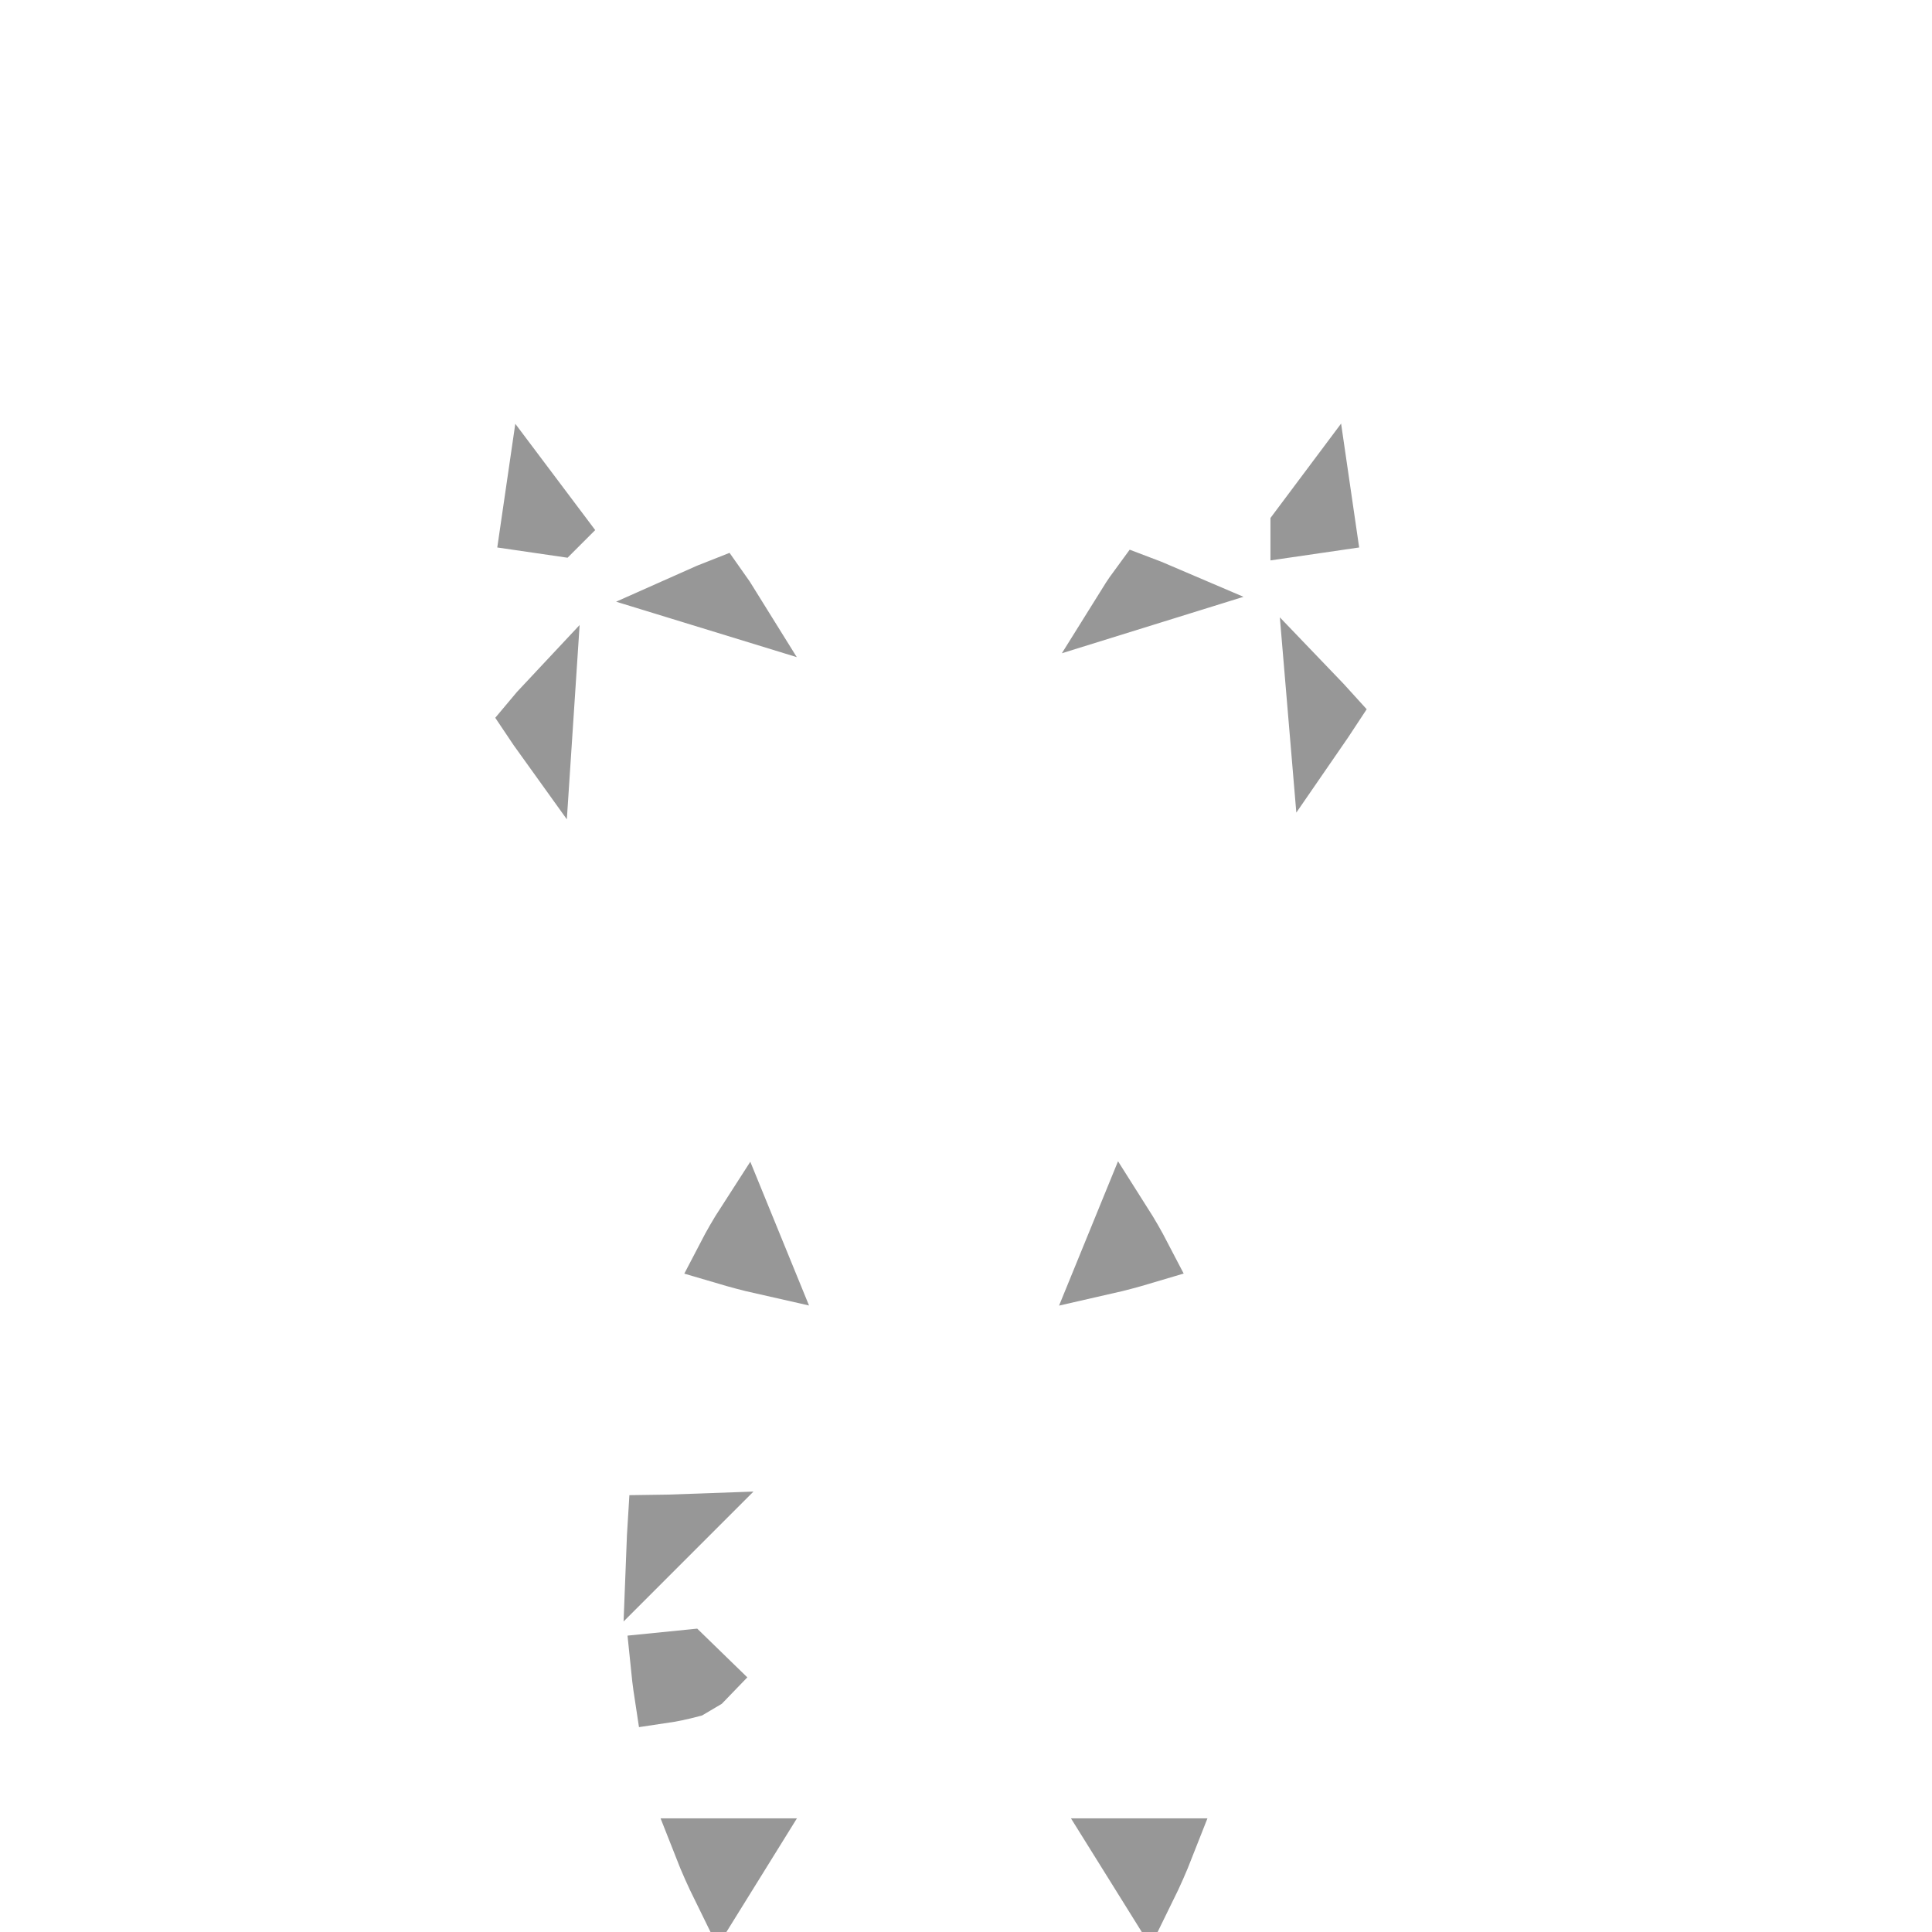 <?xml version="1.0" encoding="UTF-8"?>
<svg width="17px" height="17px" viewBox="0 0 17 17" version="1.1" xmlns="http://www.w3.org/2000/svg" xmlns:xlink="http://www.w3.org/1999/xlink">
    <!-- Generator: Sketch 53.2 (72643) - https://sketchapp.com -->
    <title>Combined Shape 4</title>
    <desc>Created with Sketch.</desc>
    <g id="Page-1" stroke="none" stroke-width="1" fill="none" fill-rule="evenodd">
        <g id="homeNespresso-Copy" transform="translate(-16, -104)" stroke="#979797" stroke-width="0.5">
            <g id="Combined-Shape-4" transform="translate(16.092, 104.5)">
                <g id="Combined-Shape-2" transform="translate(0, -0)">
                    <path d="M5.74,14.414 C5.822,14.402 5.904,14.384 5.988,14.362 L6.103,14.294 L6.131,14.265 L5.952,14.091 L5.703,14.116 C5.713,14.217 5.725,14.316 5.74,14.414 Z M6.087,15.75 C6.136,15.875 6.19,15.995 6.247,16.111 L6.471,15.75 L6.087,15.75 Z M10.166,15.75 L9.782,15.75 L10.007,16.111 C10.064,15.995 10.117,15.875 10.166,15.75 Z M9.962,10.553 C9.909,10.451 9.853,10.354 9.794,10.261 L9.64,10.638 C9.75,10.613 9.858,10.584 9.962,10.553 Z M11.619,5.765 C11.573,5.714 11.526,5.664 11.478,5.614 L11.505,5.934 C11.545,5.876 11.583,5.82 11.619,5.765 Z M11.548,3.859 L11.337,4.141 L11.337,4.142 L11.584,4.106 L11.548,3.859 C11.548,3.859 11.548,3.859 11.548,3.859 Z M9.937,4.637 C9.897,4.691 9.857,4.749 9.819,4.81 L10.128,4.714 C10.065,4.687 10.001,4.661 9.937,4.637 Z M6.237,4.668 C6.17,4.694 6.105,4.722 6.04,4.751 L6.356,4.848 C6.317,4.785 6.277,4.724 6.237,4.668 Z M4.603,3.859 C4.603,3.859 4.603,3.859 4.603,3.859 L4.567,4.106 L4.814,4.142 L4.815,4.141 L4.603,3.859 Z M4.577,5.832 C4.613,5.886 4.651,5.941 4.692,5.998 L4.713,5.679 C4.666,5.729 4.62,5.78 4.577,5.832 Z M6.291,10.553 C6.396,10.584 6.503,10.613 6.614,10.638 L6.46,10.261 C6.4,10.354 6.344,10.451 6.291,10.553 Z M5.681,12.903 C5.676,12.982 5.672,13.061 5.669,13.14 L5.911,12.898 C5.83,12.901 5.753,12.902 5.681,12.903 Z" id="Combined-Shape"></path>
                </g>
            </g>
        </g>
    </g>
</svg>
